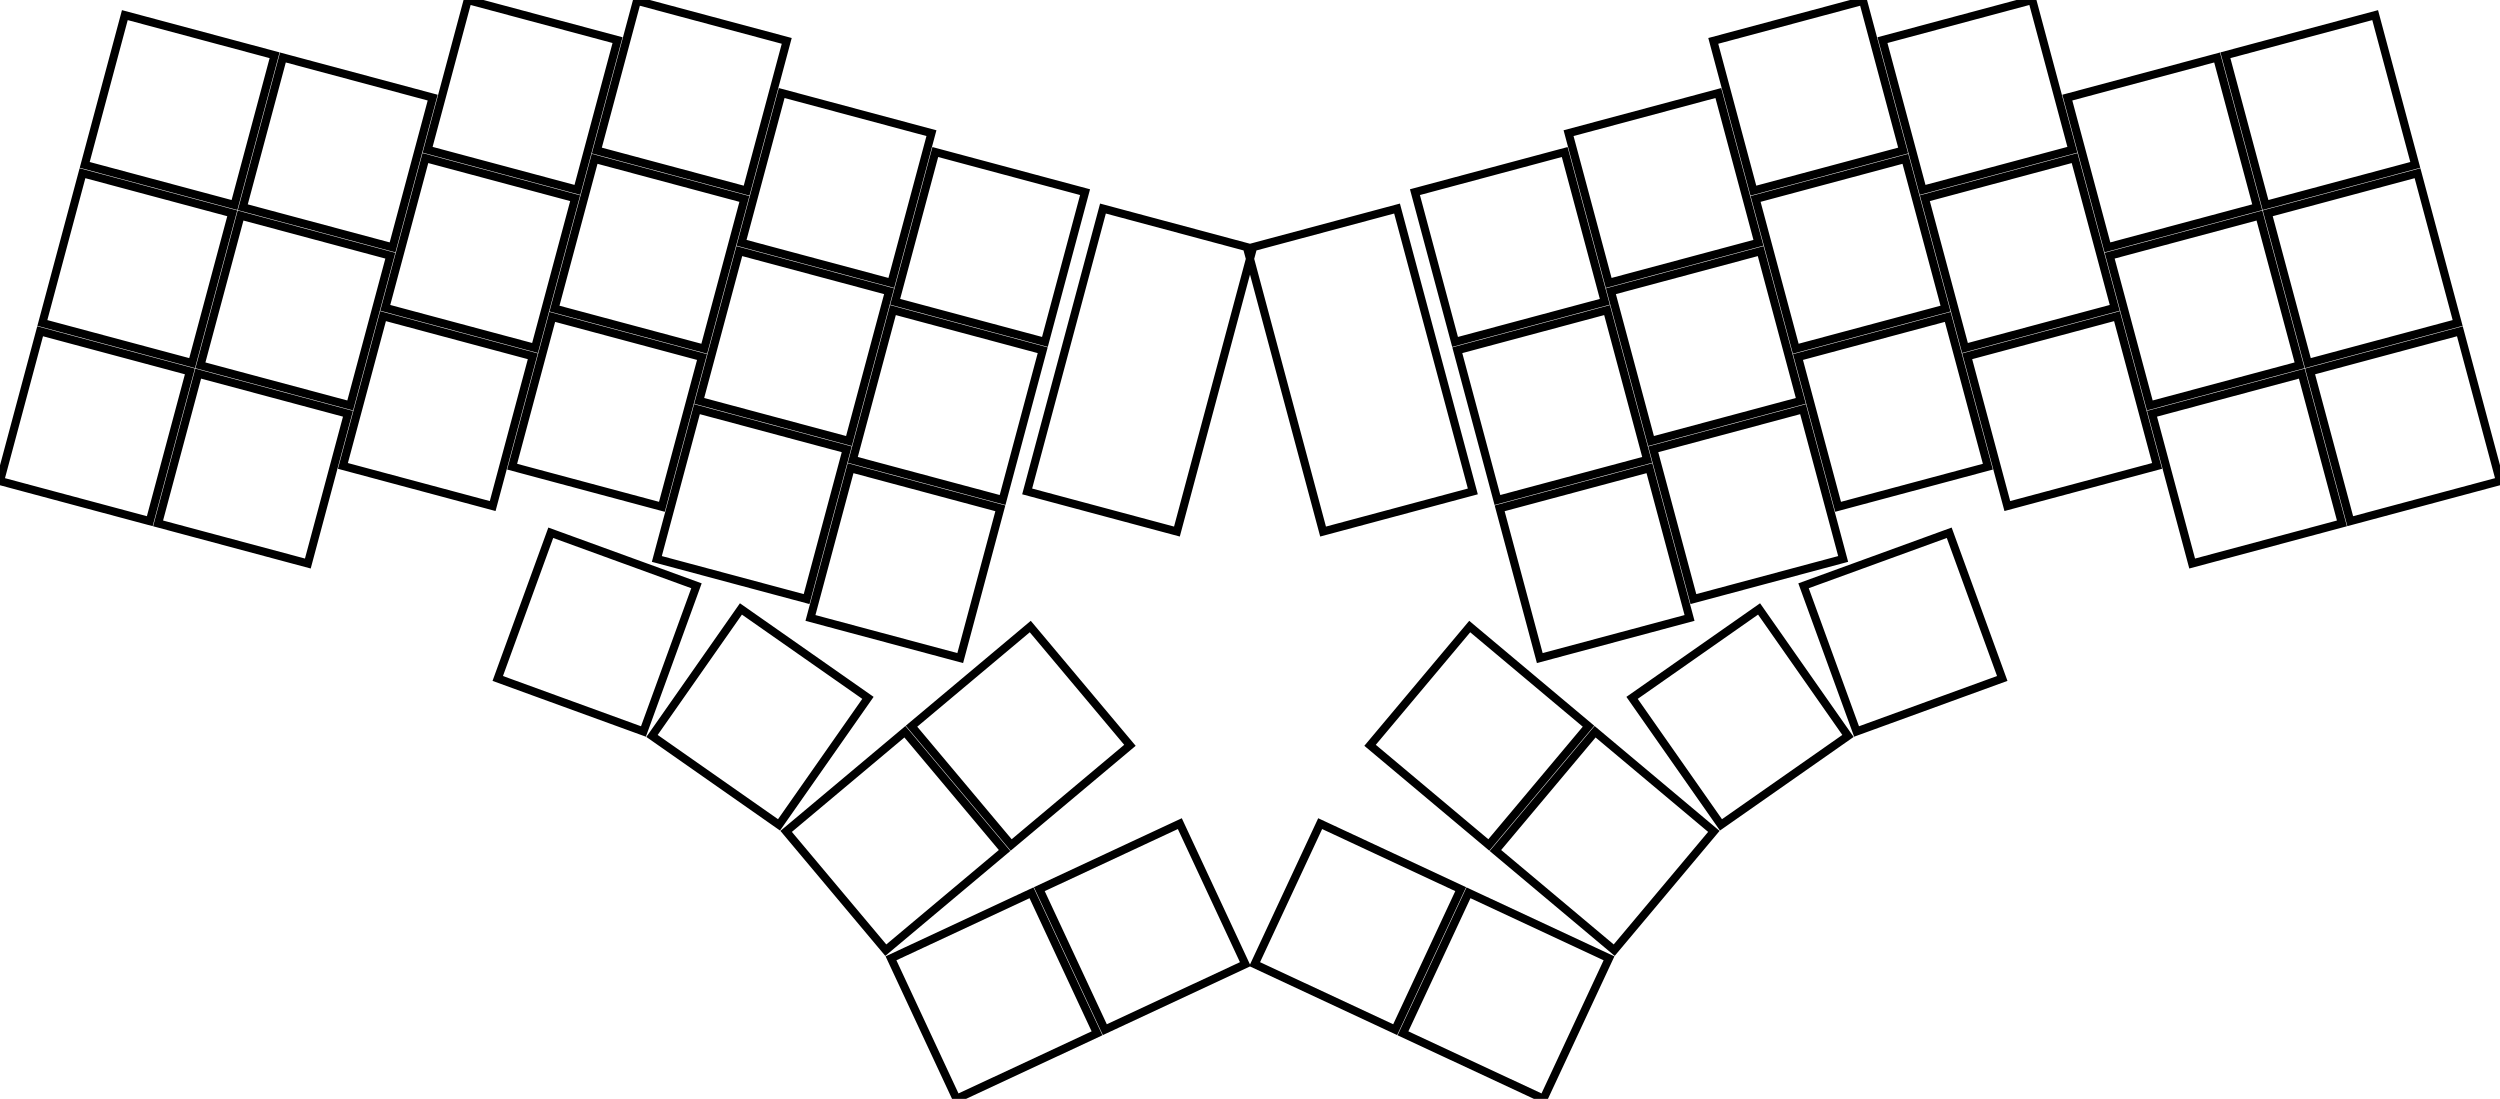 <svg width="290.244mm" height="127.572mm" viewBox="0 0 290.244 127.572" xmlns="http://www.w3.org/2000/svg"><g id="svgGroup" stroke-linecap="round" fill-rule="evenodd" font-size="9pt" stroke="#000" stroke-width="0.25mm" fill="none" style="stroke:#000;stroke-width:0.25mm;fill:none"><path d="M 153.606 61.712 L 144.806 28.871 L 162.193 24.212 L 170.992 57.053 L 153.606 61.712 Z M 145.438 28.871 L 136.638 61.712 L 119.251 57.053 L 128.051 24.212 L 145.438 28.871 Z M 119.612 72.74 L 131.183 86.529 L 117.394 98.099 L 105.824 84.31 L 119.612 72.74 Z M 105.058 84.953 L 116.628 98.742 L 102.839 110.312 L 91.269 96.523 L 105.058 84.953 Z M 159.061 86.529 L 170.631 72.74 L 184.42 84.31 L 172.85 98.099 L 159.061 86.529 Z M 173.616 98.742 L 185.186 84.953 L 198.975 96.523 L 187.405 110.312 L 173.616 98.742 Z M 209.386 68.008 L 226.3 61.852 L 232.457 78.767 L 215.542 84.923 L 209.386 68.008 Z M 63.943 61.852 L 80.858 68.008 L 74.702 84.923 L 57.787 78.767 L 63.943 61.852 Z M 86.021 70.696 L 100.766 81.021 L 90.442 95.765 L 75.697 85.441 L 86.021 70.696 Z M 189.478 81.021 L 204.223 70.696 L 214.547 85.441 L 199.802 95.765 L 189.478 81.021 Z M 136.975 95.622 L 144.582 111.935 L 128.269 119.542 L 120.662 103.229 L 136.975 95.622 Z M 145.662 111.935 L 153.269 95.622 L 169.582 103.229 L 161.975 119.542 L 145.662 111.935 Z M 119.755 103.651 L 127.362 119.965 L 111.049 127.572 L 103.442 111.258 L 119.755 103.651 Z M 162.881 119.965 L 170.489 103.651 L 186.802 111.258 L 179.195 127.572 L 162.881 119.965 Z M 32.846 6.674 L 50.233 11.332 L 45.574 28.719 L 28.188 24.06 L 32.846 6.674 Z M 73.952 0.088 L 91.338 4.747 L 86.679 22.133 L 69.293 17.475 L 73.952 0.088 Z M 98.751 54.356 L 116.138 59.014 L 111.479 76.401 L 94.092 71.742 L 98.751 54.356 Z M 103.669 36.003 L 121.055 40.662 L 116.397 58.048 L 99.01 53.39 L 103.669 36.003 Z M 27.929 25.026 L 45.316 29.685 L 40.657 47.072 L 23.27 42.413 L 27.929 25.026 Z M 44.47 36.705 L 61.856 41.364 L 57.198 58.751 L 39.811 54.092 L 44.47 36.705 Z M 49.387 18.353 L 66.774 23.011 L 62.115 40.398 L 44.729 35.739 L 49.387 18.353 Z M 69.034 18.441 L 86.421 23.099 L 81.762 40.486 L 64.375 35.827 L 69.034 18.441 Z M 80.916 47.506 L 98.303 52.165 L 93.644 69.552 L 76.257 64.893 L 80.916 47.506 Z M 85.834 29.154 L 103.22 33.812 L 98.562 51.199 L 81.175 46.54 L 85.834 29.154 Z M 90.751 10.801 L 108.138 15.46 L 103.479 32.846 L 86.092 28.188 L 90.751 10.801 Z M 108.586 17.65 L 125.973 22.309 L 121.314 39.696 L 103.927 35.037 L 108.586 17.65 Z M 4.659 38.461 L 22.045 43.12 L 17.387 60.507 L 0 55.848 L 4.659 38.461 Z M 9.576 20.109 L 26.963 24.767 L 22.304 42.154 L 4.918 37.495 L 9.576 20.109 Z M 14.494 1.756 L 31.881 6.415 L 27.222 23.801 L 9.835 19.143 L 14.494 1.756 Z M 23.011 43.379 L 40.398 48.037 L 35.739 65.424 L 18.353 60.765 L 23.011 43.379 Z M 54.305 0 L 71.692 4.659 L 67.033 22.045 L 49.646 17.387 L 54.305 0 Z M 64.116 36.793 L 81.503 41.452 L 76.844 58.839 L 59.458 54.18 L 64.116 36.793 Z M 268.198 43.12 L 285.585 38.461 L 290.244 55.848 L 272.857 60.507 L 268.198 43.12 Z M 263.281 24.767 L 280.668 20.109 L 285.326 37.495 L 267.94 42.154 L 263.281 24.767 Z M 244.928 29.685 L 262.315 25.026 L 266.974 42.413 L 249.587 47.072 L 244.928 29.685 Z M 240.011 11.332 L 257.397 6.674 L 262.056 24.06 L 244.669 28.719 L 240.011 11.332 Z M 208.741 41.452 L 226.127 36.793 L 230.786 54.18 L 213.399 58.839 L 208.741 41.452 Z M 258.363 6.415 L 275.75 1.756 L 280.409 19.143 L 263.022 23.801 L 258.363 6.415 Z M 249.846 48.037 L 267.232 43.379 L 271.891 60.765 L 254.505 65.424 L 249.846 48.037 Z M 228.387 41.364 L 245.774 36.705 L 250.433 54.092 L 233.046 58.751 L 228.387 41.364 Z M 223.47 23.011 L 240.856 18.353 L 245.515 35.739 L 228.129 40.398 L 223.47 23.011 Z M 218.552 4.659 L 235.939 0 L 240.598 17.387 L 223.211 22.045 L 218.552 4.659 Z M 203.823 23.099 L 221.21 18.441 L 225.869 35.827 L 208.482 40.486 L 203.823 23.099 Z M 198.906 4.747 L 216.292 0.088 L 220.951 17.475 L 203.564 22.133 L 198.906 4.747 Z M 191.941 52.165 L 209.328 47.506 L 213.986 64.893 L 196.6 69.552 L 191.941 52.165 Z M 182.106 15.46 L 199.493 10.801 L 204.151 28.188 L 186.765 32.846 L 182.106 15.46 Z M 174.106 59.014 L 191.493 54.356 L 196.151 71.742 L 178.765 76.401 L 174.106 59.014 Z M 169.189 40.662 L 186.575 36.003 L 191.234 53.39 L 173.847 58.048 L 169.189 40.662 Z M 164.271 22.309 L 181.658 17.65 L 186.316 35.037 L 168.93 39.696 L 164.271 22.309 Z M 187.023 33.812 L 204.41 29.154 L 209.069 46.54 L 191.682 51.199 L 187.023 33.812 Z" vector-effect="non-scaling-stroke"/></g></svg>